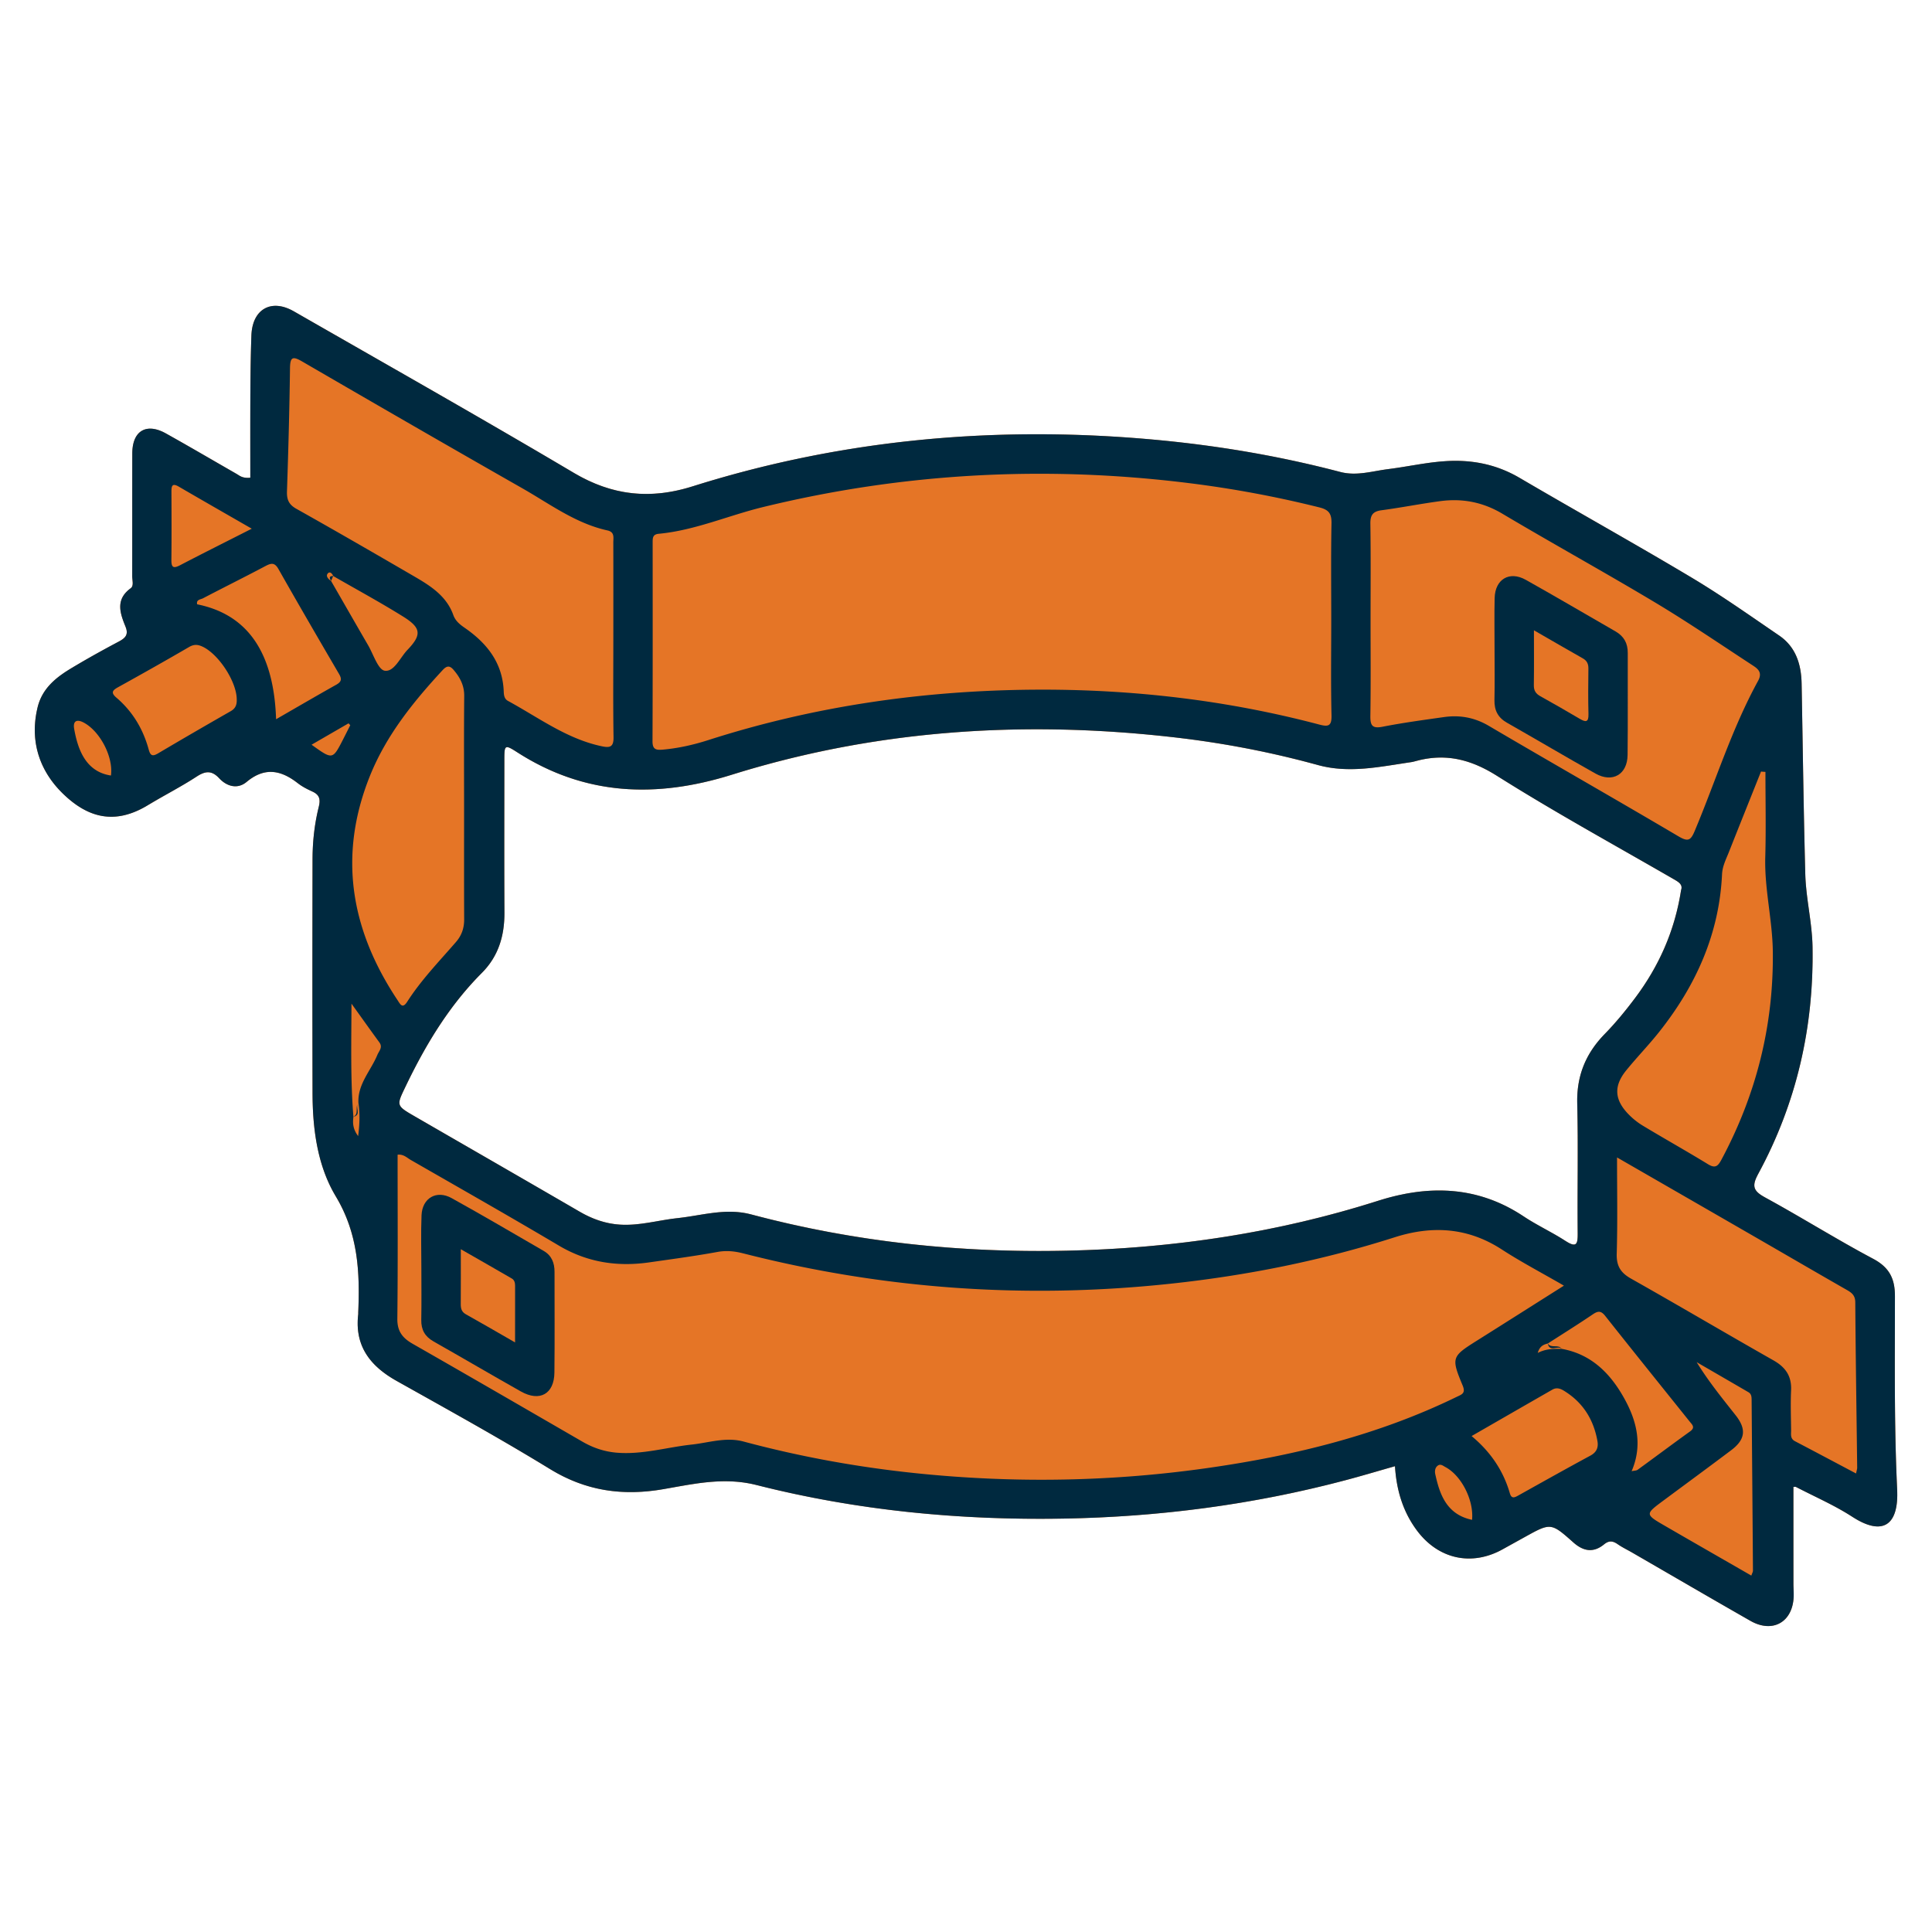 <svg version="1.1" id="Camada_1" xmlns="http://www.w3.org/2000/svg" x="0" y="0" viewBox="0 0 800 800" style="enable-background:new 0 0 800 800" xml:space="preserve"><style>.st0{fill:#e57526}.st1{fill:#00293f}</style><switch><g><path class="st0" d="M785.57 616.74c-1.28-26.64-.91-53.36-.92-80.05 0-7.22-2.29-11.88-9.02-15.45-15.15-8.04-29.7-17.2-44.76-25.41-5.01-2.73-5.53-4.78-2.8-9.81 15.86-29.26 23.03-60.69 22.46-93.95-.17-10.13-2.73-20.02-3-30.09-.72-26.29-1.02-52.59-1.52-78.89-.15-7.99-2.37-15.19-9.29-19.92-11.96-8.16-23.81-16.56-36.23-23.98-23.57-14.08-47.57-27.42-71.25-41.31-7.99-4.69-16.43-6.89-25.57-7.05-9.81-.17-19.29 2.23-28.93 3.43-6.56.82-12.96 2.95-19.79 1.16-25.87-6.8-52.15-11.17-78.8-13.52-64.39-5.67-127.61.03-189.34 19.48-17.55 5.53-33.27 3.85-49.22-5.59-38.38-22.73-77.23-44.68-115.93-66.88-9.34-5.36-17.17-.91-17.56 9.96-.3 8.19-.38 16.39-.43 24.59-.07 11.5-.02 23-.02 34.36-3.3.31-4.42-.85-5.7-1.59-9.76-5.59-19.46-11.29-29.28-16.77-8.11-4.52-13.87-1.05-13.89 8.26-.04 16.97 0 33.94-.03 50.91 0 1.68.75 3.94-.62 4.94-6.4 4.63-4.46 10.28-2.17 15.88 1.35 3.3.01 4.73-2.76 6.2-6.74 3.57-13.41 7.27-19.94 11.21-6.29 3.8-11.84 8.35-13.7 16.06-3.35 13.9.76 26.21 10.42 35.64 10.31 10.07 21.54 13.17 35.25 4.85 6.68-4.05 13.69-7.59 20.22-11.86 3.66-2.39 6.27-2.55 9.31.71 3.25 3.49 7.67 4.59 11.34 1.53 7.52-6.28 14.25-4.93 21.24.54 1.78 1.39 3.87 2.46 5.95 3.4 2.99 1.35 3.5 3.19 2.7 6.38-1.75 7.03-2.55 14.26-2.57 21.52-.07 32.41-.09 64.83 0 97.24.04 14.87 2.08 29.96 9.62 42.51 9.27 15.42 10.02 31.41 9.3 48.19-.01.19.02.38 0 .57-1.59 13.2 4.94 21.54 15.94 27.7 21.28 11.93 42.66 23.72 63.46 36.46 14.89 9.13 30.2 11.26 47.12 8.3 12.6-2.2 25.08-5.06 38.36-1.69 41.61 10.56 84.02 14.64 126.96 13.91 39.68-.68 78.69-5.75 117.04-15.92 6.76-1.79 13.47-3.81 20.41-5.78.62 9.99 3.32 18.84 9.03 26.54 8.91 12.02 22.76 15 35.59 7.85 3-1.67 6.01-3.32 9.01-4.99 10.86-6.01 10.93-6.1 20.21 2.15 4.2 3.74 8.36 4.42 12.78.79 2-1.64 3.61-1.43 5.59-.05 1.87 1.31 3.96 2.29 5.94 3.44 16.34 9.44 32.64 18.96 49.04 28.31 9.21 5.25 17.5.53 17.9-10.01.06-1.71-.09-3.43-.1-5.14-.01-13.33-.01-26.66-.01-40.31.35 0 .79-.13 1.07.02 7.78 4.04 15.9 7.55 23.23 12.29 12.66 8.24 19.38 3.65 18.66-11.27zM302.98 320.81c60.27-18.83 121.92-22.67 184.44-15.36 19.72 2.31 39.17 6.07 58.31 11.34 13.01 3.58 25.75.66 38.56-1.2.56-.08 1.13-.22 1.68-.37 12.25-3.44 22.8-.95 33.82 5.99 23.85 15.04 48.63 28.61 73.06 42.72 2.12 1.22 4.08 2.26 3.25 4.65-2.62 16.91-9.2 31.56-19.08 44.73-3.88 5.17-8.01 10.22-12.53 14.84-7.9 8.09-11.68 17.35-11.39 28.8.45 17.91.01 35.84.19 53.76.05 4.57-.55 6.05-5.08 3.12-5.59-3.63-11.72-6.43-17.26-10.12-19.02-12.68-39.32-13.17-60.29-6.5-41.93 13.34-84.93 19.7-128.84 20.67-44.29.98-87.94-3.61-130.77-15.01-10.53-2.8-20.41.46-30.56 1.54-7.94.85-15.71 3.21-23.81 2.68-6.02-.39-11.48-2.35-16.69-5.38-22.74-13.22-45.56-26.32-68.33-39.49-7.66-4.43-7.5-4.45-3.82-12.13 8.28-17.29 18.04-33.56 31.69-47.24 6.89-6.91 9.39-15.4 9.34-24.96-.11-21.16-.04-42.33-.03-63.49 0-5.94.21-6.2 5.31-2.91 28.08 18.05 57.65 19.06 88.83 9.32z"/><path class="st0" d="M146.34 462.46c3.57-.85.42-4.15 2.08-5.7-1.59 1.57.38 4.44-2.08 5.7zM640.9 556.32c.76 3.81 4.19.59 5.79 2.2-1.42-2.06-4.4-.03-5.79-2.2zM137.09 240.57c.29-.68.58-1.37.87-2.05-1.96-.03-1.46.99-.87 2.05zM225.14 517.98c-12.69-7.34-25.33-14.78-38.16-21.88-6.24-3.45-12.13-.02-12.43 7.11-.3 7.41-.07 14.84-.07 22.26 0 7.04.09 14.09-.04 21.12-.07 4.05 1.53 6.85 5.05 8.85 12.09 6.86 24.08 13.9 36.19 20.73 7.8 4.4 13.79 1.06 13.89-7.81.16-13.9.03-27.81.05-41.71.01-3.7-1.19-6.76-4.48-8.67zm-11.86 37.89c-7.5-4.3-13.88-8.04-20.35-11.64-1.81-1.01-2.15-2.39-2.14-4.23.05-7.22.02-14.45.02-22.73 7.46 4.28 14.31 8.18 21.13 12.14 1.07.62 1.35 1.77 1.35 2.98-.01 7.38-.01 14.77-.01 23.48zM624.02 299.28c12.25 6.96 24.37 14.14 36.65 21.04 7.03 3.95 13.19.38 13.28-7.7.16-14.09.01-28.18.07-42.27.02-4.02-1.6-6.9-5.07-8.9-12.38-7.11-24.68-14.37-37.14-21.35-6.8-3.81-12.72-.27-12.91 7.54-.17 7.04-.03 14.09-.04 21.13 0 7.05.11 14.09-.04 21.13-.09 4.27 1.47 7.26 5.2 9.38zm11.15-38.29c7.4 4.26 13.81 7.99 20.25 11.63 1.71.97 2.32 2.29 2.3 4.2-.07 6.29-.14 12.59.03 18.88.09 3.49-1.18 3.37-3.62 1.94-5.42-3.2-10.87-6.33-16.37-9.39-1.88-1.05-2.67-2.36-2.63-4.56.11-7.22.04-14.45.04-22.7z"/><g><path class="st1" d="M785.57 616.74c-1.28-26.64-.91-53.36-.92-80.05 0-7.22-2.29-11.88-9.02-15.45-15.15-8.04-29.7-17.2-44.76-25.41-5.01-2.73-5.53-4.78-2.8-9.81 15.86-29.26 23.03-60.69 22.46-93.95-.17-10.13-2.73-20.02-3-30.09-.72-26.29-1.02-52.59-1.52-78.89-.15-7.99-2.37-15.19-9.29-19.92-11.96-8.16-23.81-16.56-36.23-23.98-23.57-14.08-47.57-27.42-71.25-41.31-7.99-4.69-16.43-6.89-25.57-7.05-9.81-.17-19.29 2.23-28.93 3.43-6.56.82-12.96 2.95-19.79 1.16-25.87-6.8-52.15-11.17-78.8-13.52-64.39-5.67-127.61.03-189.34 19.48-17.55 5.53-33.27 3.85-49.22-5.59-38.38-22.73-77.23-44.68-115.93-66.88-9.34-5.36-17.17-.91-17.56 9.96-.3 8.19-.38 16.39-.43 24.59-.07 11.5-.02 23-.02 34.36-3.3.31-4.42-.85-5.7-1.59-9.76-5.59-19.46-11.29-29.28-16.77-8.11-4.52-13.87-1.05-13.89 8.26-.04 16.97 0 33.94-.03 50.91 0 1.68.75 3.94-.62 4.94-6.4 4.63-4.46 10.28-2.17 15.88 1.35 3.3.01 4.73-2.76 6.2-6.74 3.57-13.41 7.27-19.94 11.21-6.29 3.8-11.84 8.35-13.7 16.06-3.35 13.9.76 26.21 10.42 35.64 10.31 10.07 21.54 13.17 35.25 4.85 6.68-4.05 13.69-7.59 20.22-11.86 3.66-2.39 6.27-2.55 9.31.71 3.25 3.49 7.67 4.59 11.34 1.53 7.52-6.28 14.25-4.93 21.24.54 1.78 1.39 3.87 2.46 5.95 3.4 2.99 1.35 3.5 3.19 2.7 6.38-1.75 7.03-2.55 14.26-2.57 21.52-.07 32.41-.09 64.83 0 97.24.04 14.87 2.08 29.96 9.62 42.51 9.27 15.42 10.02 31.41 9.3 48.19-.01.19.02.38 0 .57-1.59 13.2 4.94 21.54 15.94 27.7 21.28 11.93 42.66 23.72 63.46 36.46 14.89 9.13 30.2 11.26 47.12 8.3 12.6-2.2 25.08-5.06 38.36-1.69 41.61 10.56 84.02 14.64 126.96 13.91 39.68-.68 78.69-5.75 117.04-15.92 6.76-1.79 13.47-3.81 20.41-5.78.62 9.99 3.32 18.84 9.03 26.54 8.91 12.02 22.76 15 35.59 7.85 3-1.67 6.01-3.32 9.01-4.99 10.86-6.01 10.93-6.1 20.21 2.15 4.2 3.74 8.36 4.42 12.78.79 2-1.64 3.61-1.43 5.59-.05 1.87 1.31 3.96 2.29 5.94 3.44 16.34 9.44 32.64 18.96 49.04 28.31 9.21 5.25 17.5.53 17.9-10.01.06-1.71-.09-3.43-.1-5.14-.01-13.33-.01-26.66-.01-40.31.35 0 .79-.13 1.07.02 7.78 4.04 15.9 7.55 23.23 12.29 12.66 8.24 19.38 3.65 18.66-11.27zm-54.54-297.12c0 11.76.26 23.53-.07 35.28-.37 13.21 2.98 26.05 3.13 39.22.34 30.58-6.88 59.15-21.26 86.04-1.4 2.61-2.49 3.81-5.56 1.93-8.93-5.47-18.07-10.58-27.04-15.99a29.818 29.818 0 0 1-6.19-5.01c-5.58-5.92-5.82-11.5-.67-17.85 4.44-5.47 9.37-10.53 13.74-16.05 15.14-19.12 24.8-40.48 25.95-65.18.16-3.35 1.66-6.22 2.85-9.21 4.4-11.12 8.86-22.22 13.29-33.32.6.07 1.21.11 1.83.14zM572.02 211.29c8.12-1.08 16.17-2.68 24.28-3.77 9.13-1.23 17.62.34 25.77 5.18 20.97 12.46 42.34 24.24 63.27 36.77 13.56 8.12 26.63 17.04 39.86 25.69 2.32 1.52 4.87 2.96 2.78 6.78-10.84 19.76-17.5 41.32-26.18 62.01-1.66 3.97-2.69 4.77-6.74 2.38-26.09-15.41-52.44-30.39-78.56-45.76-5.93-3.49-12.02-4.57-18.6-3.64-8.49 1.2-17.01 2.35-25.42 4-4.39.86-5.09-.65-5.04-4.57.2-13.15.08-26.3.08-39.46 0-13.34.12-26.69-.08-40.03-.04-3.54.98-5.1 4.58-5.58zm-301.77 13.32c0-1.8-.01-3.34 2.49-3.58 14.95-1.4 28.7-7.52 43.11-11.04 58.08-14.18 116.75-17.31 176.02-10 18.35 2.26 36.52 5.63 54.48 10.12 3.94.98 5.07 2.64 4.99 6.6-.26 13.34-.1 26.69-.1 40.03 0 13.15-.21 26.31.11 39.46.11 4.62-1.44 4.78-5.16 3.8-38.58-10.19-77.9-14.68-117.73-14.42-46.02.31-91.16 6.76-135.09 20.85-6.18 1.98-12.47 3.41-18.97 3.98-2.73.24-4.22-.08-4.21-3.44.11-27.45.07-54.9.06-82.36zm32.73 96.2c60.27-18.83 121.92-22.67 184.44-15.36 19.72 2.31 39.17 6.07 58.31 11.34 13.01 3.58 25.75.66 38.56-1.2.56-.08 1.13-.22 1.68-.37 12.25-3.44 22.8-.95 33.82 5.99 23.85 15.04 48.63 28.61 73.06 42.72 2.12 1.22 4.08 2.26 3.25 4.65-2.62 16.91-9.2 31.56-19.08 44.73-3.88 5.17-8.01 10.22-12.53 14.84-7.9 8.09-11.68 17.35-11.39 28.8.45 17.91.01 35.84.19 53.76.05 4.57-.55 6.05-5.08 3.12-5.59-3.63-11.72-6.43-17.26-10.12-19.02-12.68-39.32-13.17-60.29-6.5-41.93 13.34-84.93 19.7-128.84 20.67-44.29.98-87.94-3.61-130.77-15.01-10.53-2.8-20.41.46-30.56 1.54-7.94.85-15.71 3.21-23.81 2.68-6.02-.39-11.48-2.35-16.69-5.38-22.74-13.22-45.56-26.32-68.33-39.49-7.66-4.43-7.5-4.45-3.82-12.13 8.28-17.29 18.04-33.56 31.69-47.24 6.89-6.91 9.39-15.4 9.34-24.96-.11-21.16-.04-42.33-.03-63.49 0-5.94.21-6.2 5.31-2.91 28.08 18.05 57.65 19.06 88.83 9.32zm-182.9-168.28c.06-4.66 1.05-5.17 5.04-2.85 30.34 17.62 60.72 35.17 91.2 52.53 11.38 6.48 22.04 14.53 35.21 17.43 3.05.67 2.43 2.96 2.43 4.95.03 13.35.02 26.7.01 40.05 0 13.54-.13 27.08.08 40.62.06 3.92-1.36 4.49-4.73 3.78-14.57-3.03-26.28-11.91-38.96-18.8-1.59-.86-1.72-2.47-1.78-3.97-.46-11.75-6.87-19.86-16.07-26.24-2.06-1.43-3.91-2.86-4.82-5.4-2.77-7.74-9.24-11.92-15.87-15.78-16.31-9.49-32.66-18.94-49.12-28.18-3.17-1.78-3.99-3.86-3.87-7.27.57-16.96 1.03-33.92 1.25-50.87zm48.66 116.55c-3.06 3.19-5.52 9.21-9.42 8.65-2.75-.4-4.69-6.76-6.88-10.53-5.15-8.86-10.23-17.75-15.35-26.63-1.08-.74-2.24-1.91-1.45-3 .81-1.13 1.87-.22 2.33.95 9.67 5.57 19.49 10.89 28.96 16.79 7.51 4.67 7.76 7.56 1.81 13.77zm-97.75-65.34c-.01-2.3.14-3.93 3.07-2.22 9.67 5.63 19.37 11.18 30.19 17.4-10.76 5.47-20.3 10.23-29.75 15.16-2.97 1.55-3.56.59-3.53-2.32.1-9.34.06-18.68.02-28.02zM45.94 321.13c-10.59-1.58-13.77-11.08-15.23-19.33-.54-3.05.87-4.24 3.98-2.58 6.77 3.62 12.3 14.25 11.25 21.91zm49.65-26.68c-10.08 5.76-20.12 11.58-30.11 17.49-2.26 1.33-3.19 1.09-3.91-1.58-2.3-8.45-6.65-15.74-13.35-21.46-2.52-2.15-1.57-3.1.78-4.4 9.82-5.44 19.6-10.95 29.3-16.59 1.91-1.11 3.44-1.09 5.32-.26 6.78 2.97 14.44 14.62 14.41 22.07.06 2.03-.48 3.61-2.44 4.73zm18.73 3.37c-.92-27.74-11.84-43.4-32.69-47.59-.44-2 1.46-1.98 2.41-2.48 8.59-4.5 17.29-8.8 25.86-13.35 2.4-1.27 3.82-1.56 5.4 1.23 8.25 14.56 16.66 29.03 25.11 43.48 1.26 2.16.92 3.25-1.23 4.45-8.1 4.54-16.12 9.23-24.86 14.26zm27.67 8.49c-4.28 8.31-4.28 8.31-12.97 2.06 5.25-3.04 10.28-5.95 15.3-8.85.24.25.48.5.72.76-1.01 2-2.02 4.02-3.05 6.03zm14.26 130.52c-2.73 6.59-8.24 12.1-7.83 19.93.64 4.28.54 8.54-.12 13.67-2.16-2.87-2.31-5.35-1.96-7.96-1.23-15.16-.86-30.33-.8-46.88 4.35 6.05 7.91 11.07 11.54 16.03 1.53 2.08-.14 3.53-.83 5.21zm-3.14-115.36c6.78-16.95 17.97-30.79 30.17-43.99 1.72-1.86 2.92-1.99 4.55-.08 2.67 3.12 4.43 6.45 4.39 10.78-.14 15.42-.06 30.84-.05 46.26 0 15.42-.04 30.84.03 46.26.02 3.63-1.07 6.7-3.42 9.4-6.98 8.05-14.42 15.72-20.2 24.75-1.95 3.04-2.9.89-3.96-.7-19.3-28.97-24.73-59.63-11.51-92.68zM501.28 607.7c-40.38 5.85-80.92 6.54-121.49 2.38-24.29-2.49-48.29-6.84-71.9-13.17-7.35-1.97-14.35.49-21.49 1.26-10.39 1.12-20.55 4.27-31.18 3.34-5.04-.44-9.66-2.01-14.02-4.53-23.43-13.55-46.84-27.13-70.34-40.55-4.18-2.39-6.39-5.17-6.33-10.34.25-22.63.11-45.27.11-67.96 2.46-.26 3.85 1.26 5.41 2.16 20.49 11.77 41.05 23.44 61.38 35.49 11.74 6.96 24.18 8.84 37.42 6.94 9.43-1.35 18.89-2.61 28.26-4.32 3.73-.68 7.14-.3 10.66.6 58.24 14.88 117.22 18.95 176.99 12.55 31.57-3.38 62.51-9.57 92.75-19.22 15.55-4.96 30.29-4.08 44.34 5.04 7.98 5.18 16.44 9.61 25.74 14.99-12.58 7.95-24.28 15.38-36.01 22.76-10.45 6.57-10.75 7.01-5.94 18.56 1.4 3.35-.42 3.74-2.6 4.8-32.21 15.68-66.52 24.11-101.76 29.22zm108.27 21.63c-10.79-2.24-13.5-11.03-15.23-18.89-.28-1.26-.13-2.77 1.11-3.61 1.13-.77 2.13.14 3.1.66 6.59 3.5 11.81 13.71 11.02 21.84zm49-26.59c-10.04 5.42-19.99 11.01-29.96 16.57-1.52.85-2.73 1.32-3.39-.96-2.71-9.38-7.97-17.15-15.84-23.71 11.47-6.6 22.46-12.93 33.46-19.23 2.21-1.26 4.12.01 5.82 1.14 7.22 4.78 11.29 11.65 12.81 20.08.48 2.65-.24 4.67-2.9 6.11zm17.07 6.45c4.65-10.83 2.13-20.79-3.01-30.07-5.69-10.29-13.58-18.38-25.92-20.59-3.19 0-6.39-.14-9.94 1.68.8-2.79 2.38-3.45 4.16-3.89 6.24-4.02 12.53-7.94 18.67-12.1 2.16-1.46 3.39-1.49 5.11.68 11.58 14.64 23.3 29.17 34.97 43.74 1.04 1.29 2.45 2.44.16 4.08-7.27 5.22-14.44 10.6-21.68 15.86-.54.4-1.39.36-2.52.61zm49.57 43.23c-12.07-6.95-23.93-13.74-35.76-20.59-8.29-4.8-8.27-4.83-.59-10.52 9.34-6.93 18.72-13.81 28.01-20.81 5.89-4.44 6.39-8.73 1.79-14.54-5.53-7-11.17-13.93-16.09-21.92 7.15 4.14 14.3 8.28 21.44 12.44 1.37.8 1.31 2.19 1.32 3.54.19 23.44.39 46.89.55 70.33.02.49-.3.98-.67 2.07zm43.37-42.28c-8.63-4.57-16.96-9-25.32-13.38-2-1.05-1.57-2.85-1.58-4.49-.06-5.52-.27-11.06-.01-16.57.27-5.86-2.26-9.54-7.28-12.39-19.71-11.18-39.22-22.71-58.96-33.84-4.35-2.45-6.11-5.25-5.96-10.34.38-13.03.13-26.09.13-39.86 20.18 11.62 39.59 22.8 58.99 33.99 12.04 6.95 24.05 13.95 36.12 20.85 2.11 1.2 3.52 2.31 3.54 5.15.16 22.84.52 45.68.79 68.52-.01.52-.2 1.04-.46 2.36z"/><path class="st1" d="M146.34 462.46c3.57-.85.42-4.15 2.08-5.7-1.59 1.57.38 4.44-2.08 5.7zM640.9 556.32c.76 3.81 4.19.59 5.79 2.2-1.42-2.06-4.4-.03-5.79-2.2zM137.09 240.57c.29-.68.58-1.37.87-2.05-1.96-.03-1.46.99-.87 2.05zM225.14 517.98c-12.69-7.34-25.33-14.78-38.16-21.88-6.24-3.45-12.13-.02-12.43 7.11-.3 7.41-.07 14.84-.07 22.26 0 7.04.09 14.09-.04 21.12-.07 4.05 1.53 6.85 5.05 8.85 12.09 6.86 24.08 13.9 36.19 20.73 7.8 4.4 13.79 1.06 13.89-7.81.16-13.9.03-27.81.05-41.71.01-3.7-1.19-6.76-4.48-8.67zm-11.86 37.89c-7.5-4.3-13.88-8.04-20.35-11.64-1.81-1.01-2.15-2.39-2.14-4.23.05-7.22.02-14.45.02-22.73 7.46 4.28 14.31 8.18 21.13 12.14 1.07.62 1.35 1.77 1.35 2.98-.01 7.38-.01 14.77-.01 23.48zM624.02 299.28c12.25 6.96 24.37 14.14 36.65 21.04 7.03 3.95 13.19.38 13.28-7.7.16-14.09.01-28.18.07-42.27.02-4.02-1.6-6.9-5.07-8.9-12.38-7.11-24.68-14.37-37.14-21.35-6.8-3.81-12.72-.27-12.91 7.54-.17 7.04-.03 14.09-.04 21.13 0 7.05.11 14.09-.04 21.13-.09 4.27 1.47 7.26 5.2 9.38zm11.15-38.29c7.4 4.26 13.81 7.99 20.25 11.63 1.71.97 2.32 2.29 2.3 4.2-.07 6.29-.14 12.59.03 18.88.09 3.49-1.18 3.37-3.62 1.94-5.42-3.2-10.87-6.33-16.37-9.39-1.88-1.05-2.67-2.36-2.63-4.56.11-7.22.04-14.45.04-22.7z"/></g></g></switch></svg>